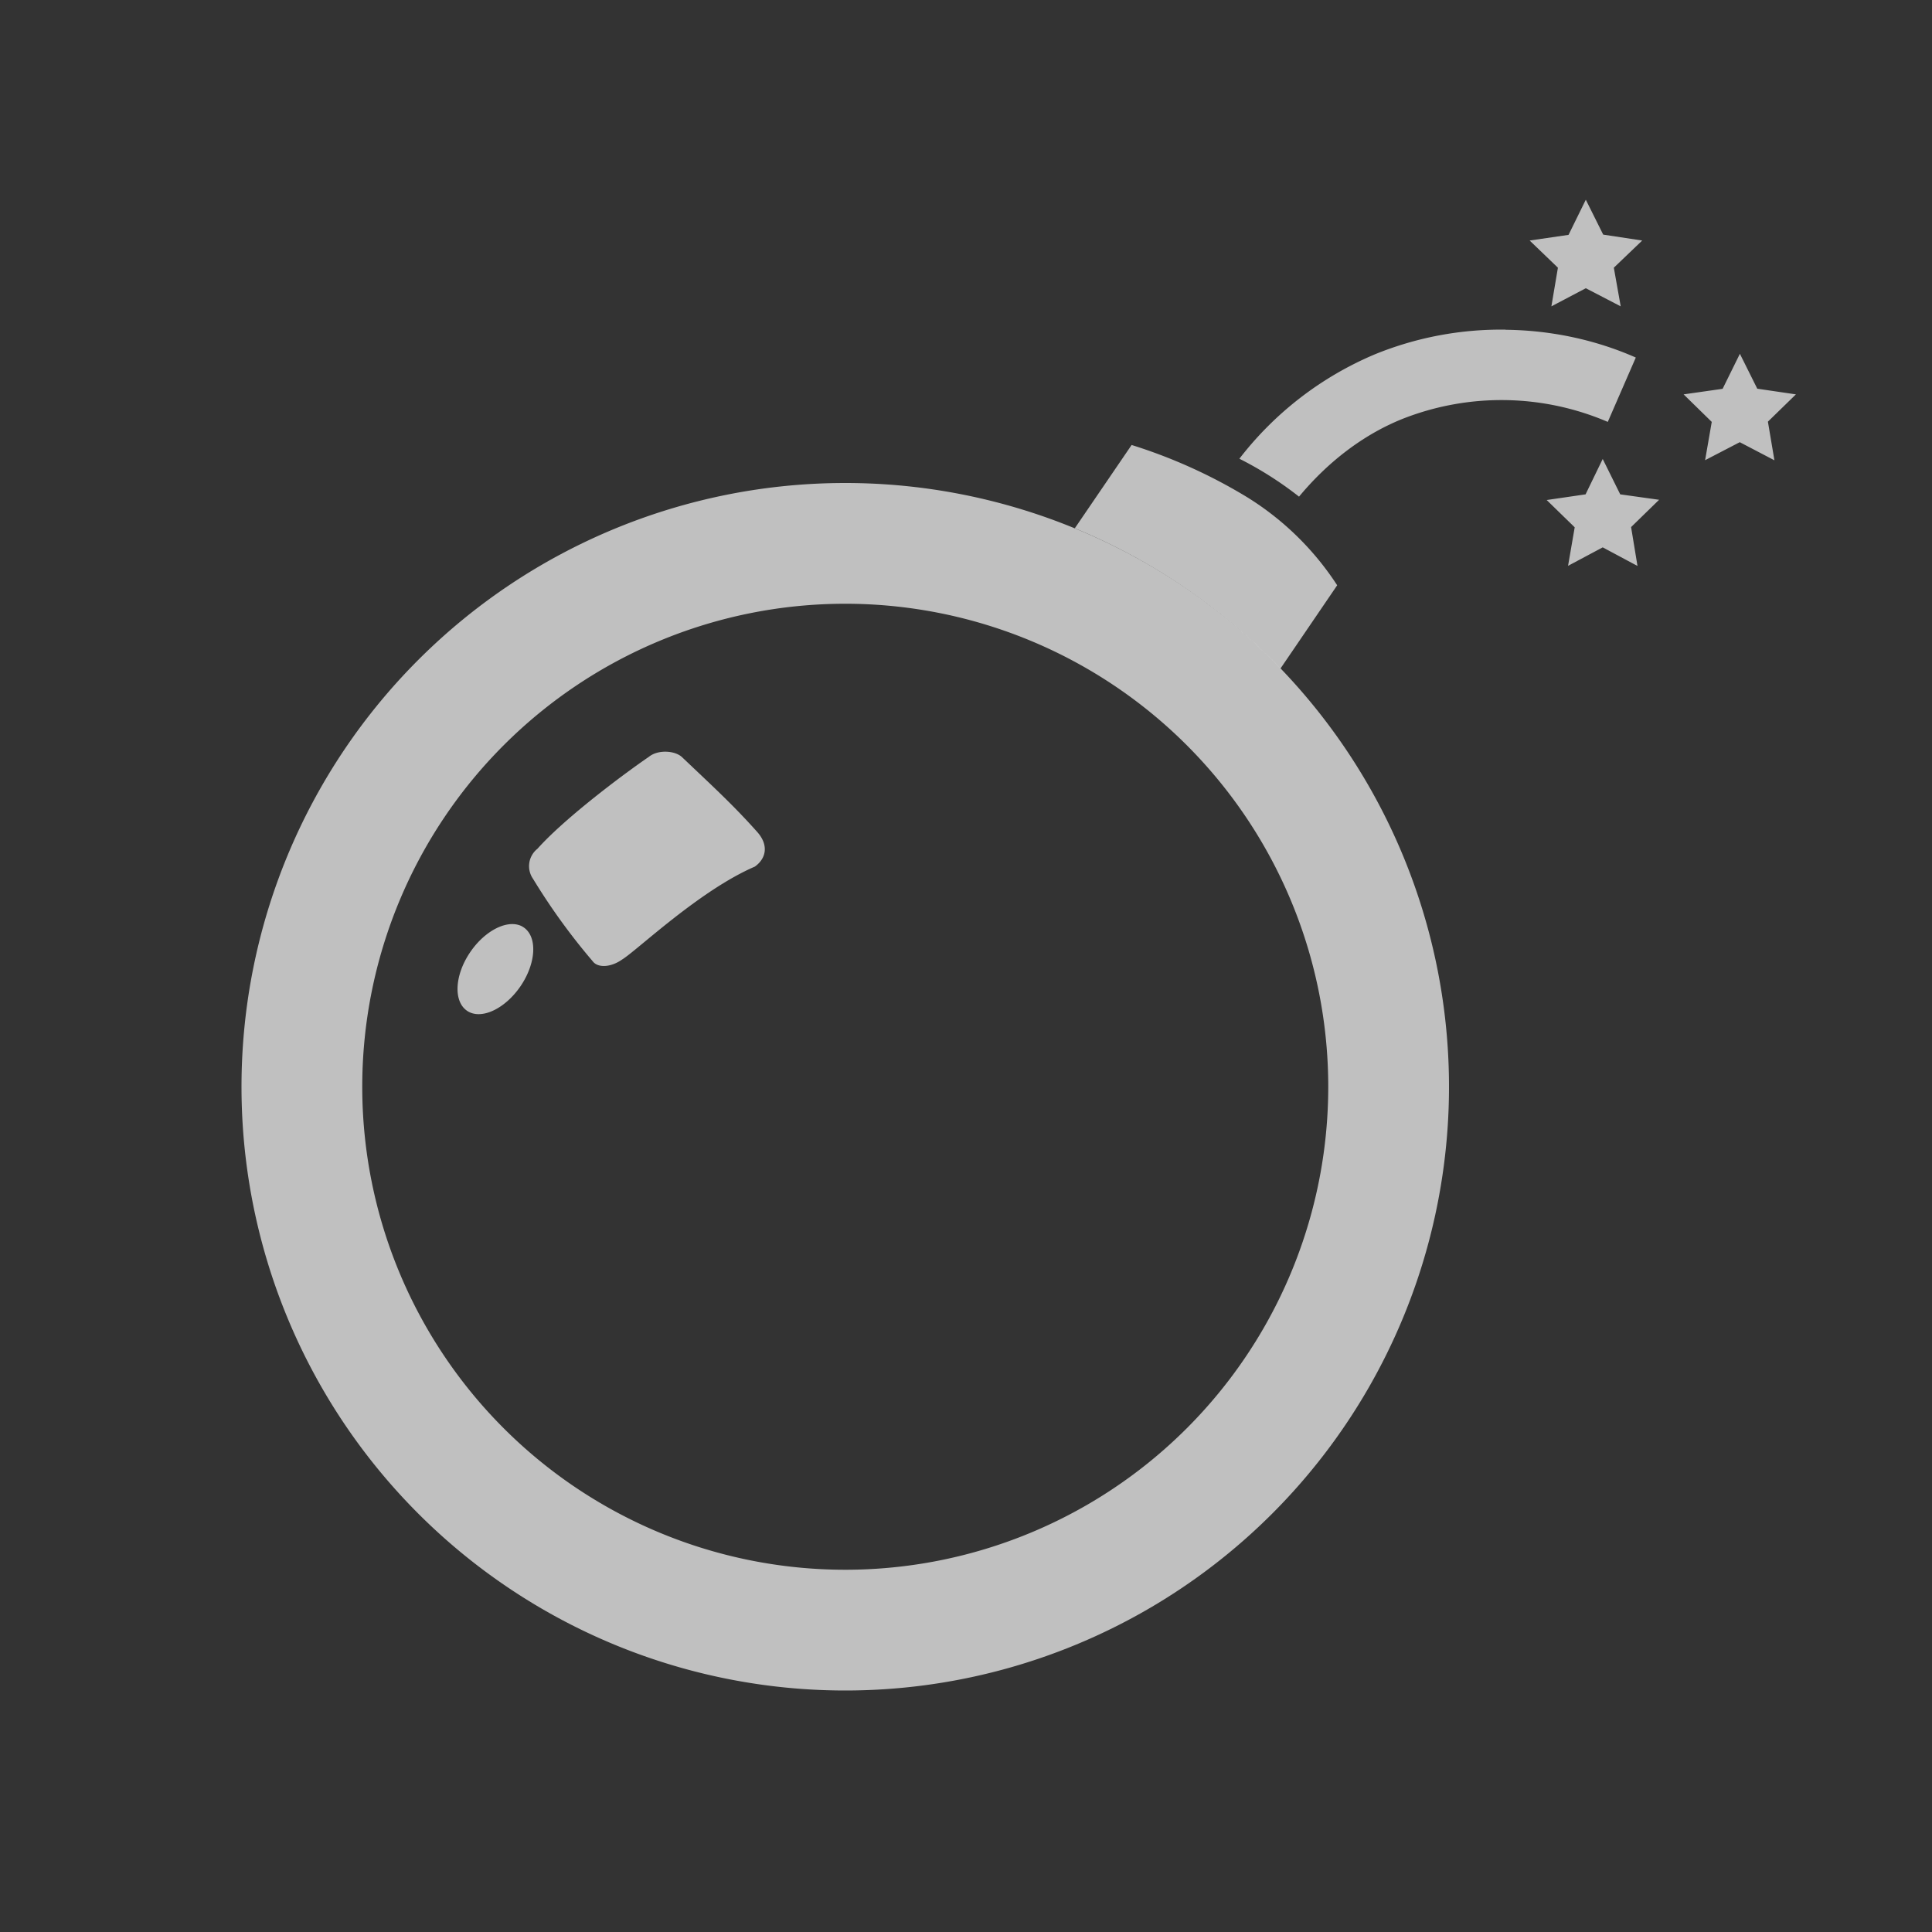 <svg xmlns="http://www.w3.org/2000/svg" width="16" height="16">
    <rect width="100%" height="100%" fill="#333333" stroke="none"/>
    <path d="m13.133 1.654-.143.291-.322.047.234.225-.054.32.285-.15.289.15-.057-.32.235-.225-.323-.049zm-.664 1.076a2.764 2.764 0 0 0-1.082.204 2.78 2.78 0 0 0-1.123.865c.175.088.34.193.494.314.23-.277.517-.505.847-.64a2.234 2.234 0 0 1 1.71.021l.232-.533c-.34-.15-.71-.226-1.078-.23Zm1.94.2-.143.29-.323.046.233.228-.055.317.287-.149.287.15-.054-.32.232-.226-.32-.047Zm-5.038.756-.47.689a5 5 0 0 1 1.703 1.162l.47-.69a2.389 2.389 0 0 0-.75-.732 4.317 4.317 0 0 0-.953-.43Zm3.902.115-.142.293-.322.047.232.226-.055.319.287-.153.288.154-.053-.322.232-.226-.322-.045Z" style="opacity:1;fill:#fdfdfd;fill-opacity:.7"/>
    <path d="M7 4a5 5 0 0 0-5 5 5 5 0 0 0 5 5 5 5 0 0 0 5-5 5 5 0 0 0-5-5zm0 1a4 4 0 0 1 4 4 4 4 0 0 1-4 4 4 4 0 0 1-4-4 4 4 0 0 1 4-4z" style="fill:#fdfdfd;fill-opacity:.7;stroke-width:2;stroke-linecap:square;paint-order:stroke fill markers;stop-color:#000"/>
    <path d="M5.652 6.274c.256.243.424.397.62.617.097.11.072.22-.021.286-.46.198-.98.698-1.1.77-.094.066-.202.07-.243.013a5.229 5.229 0 0 1-.493-.681.184.184 0 0 1 .036-.25c.246-.275.774-.661.921-.76.078-.065.224-.053.28.005zm-1.33 1.397.016.01c.114.079.102.296-.027.486-.13.19-.328.282-.443.204-.115-.079-.103-.297.027-.487.123-.18.31-.273.427-.213z" style="opacity:1;fill:#fdfdfd;fill-opacity:.7"/>
</svg>
